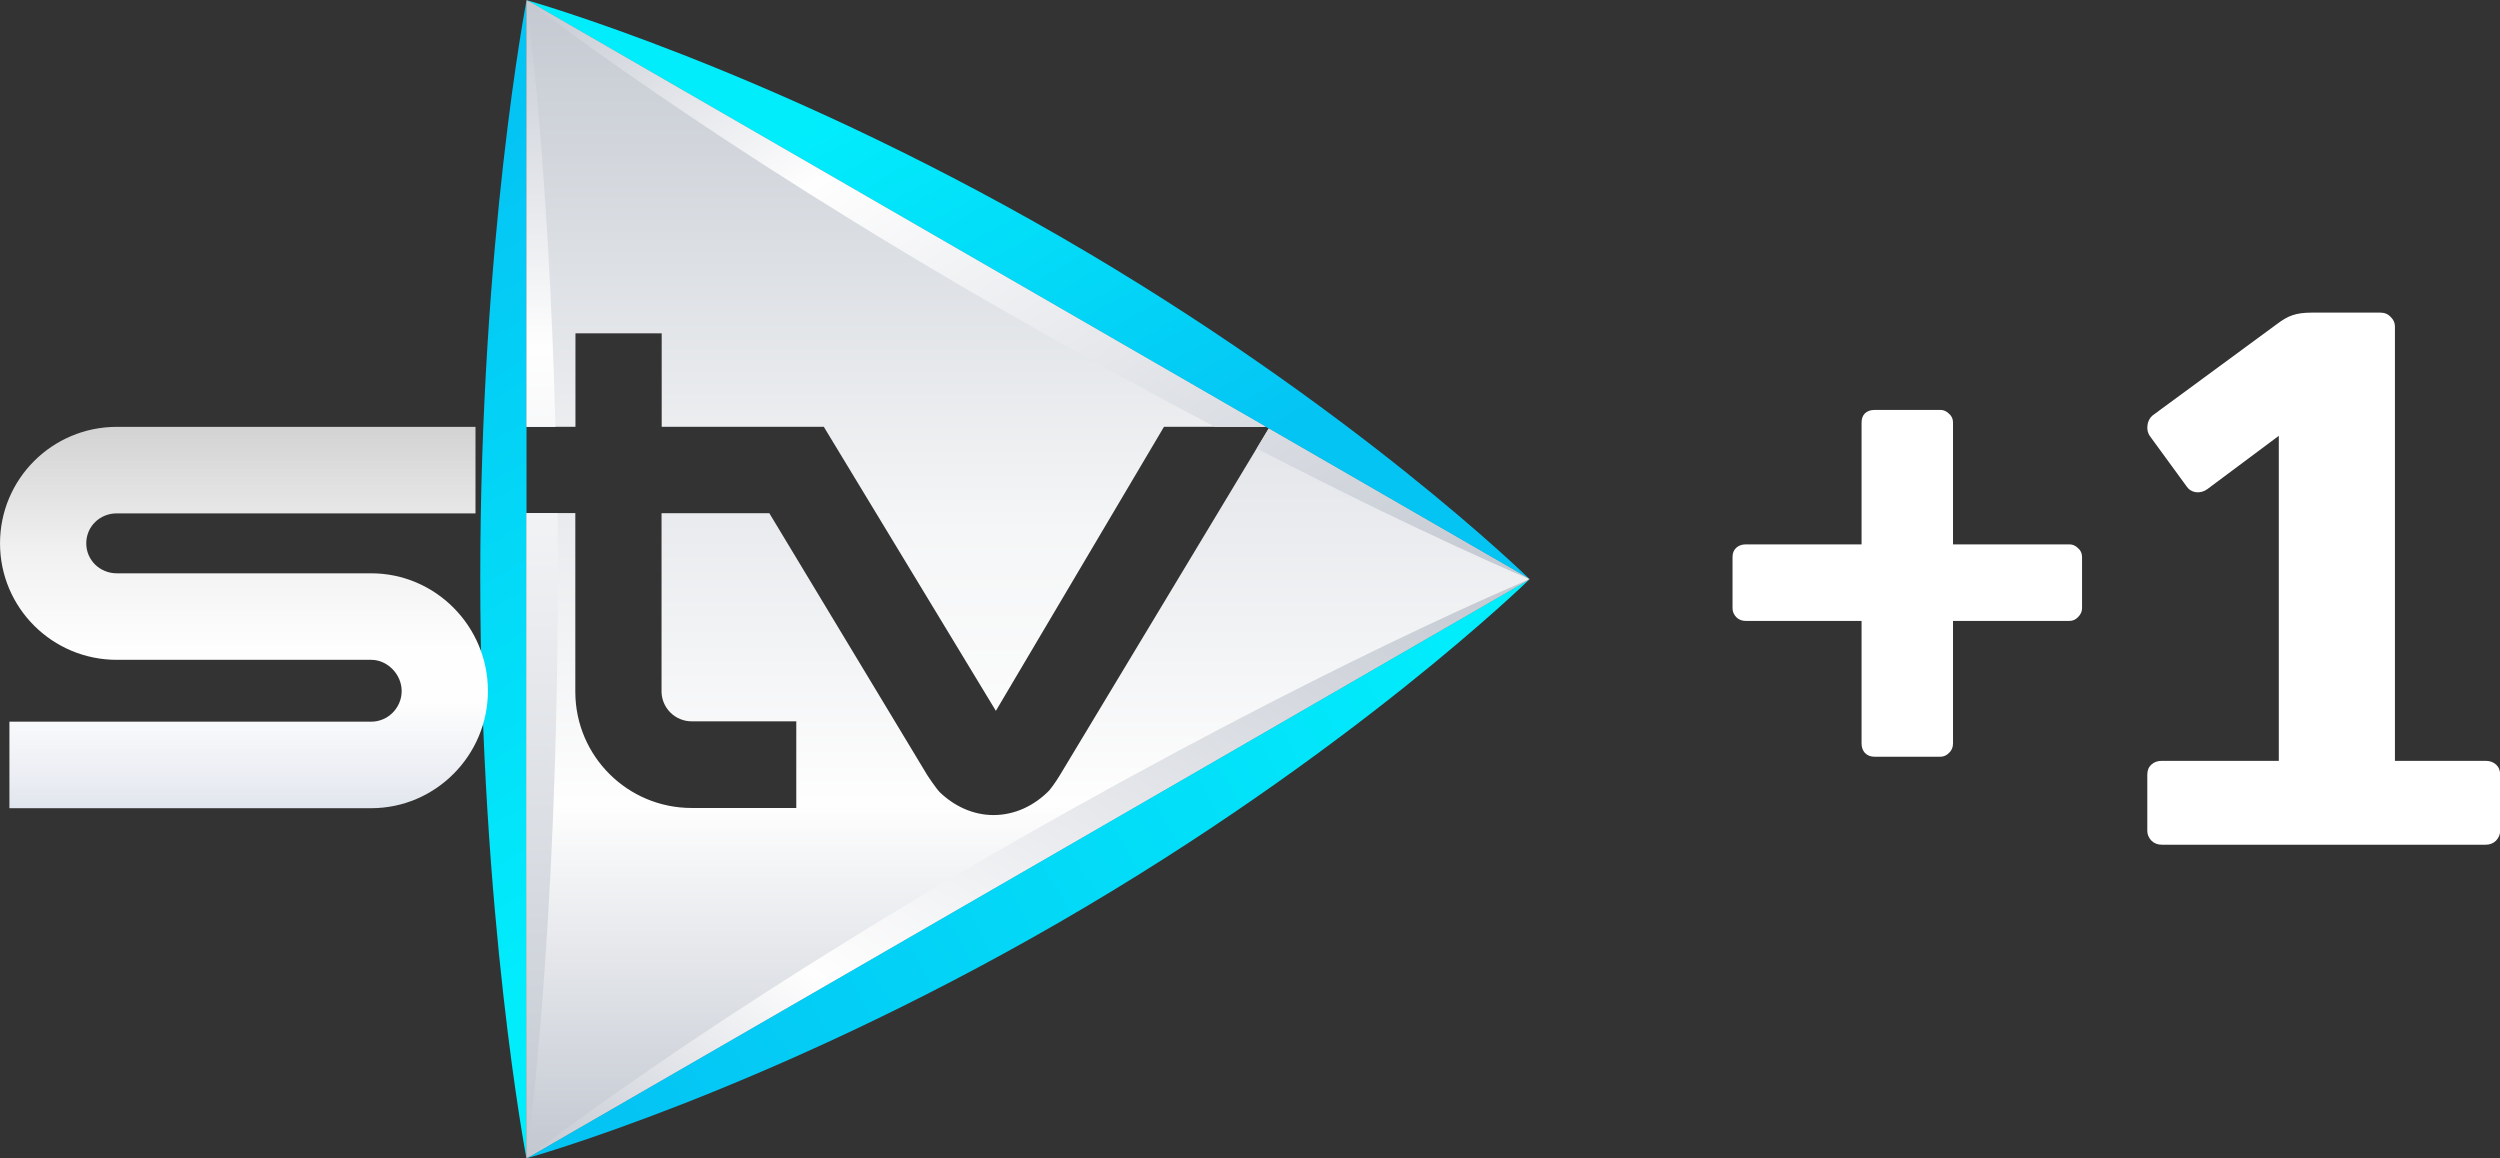 <svg width="1307.4" height="605.77" version="1.1" viewBox="0 0 1307.4 605.77" xmlns="http://www.w3.org/2000/svg" xmlns:xlink="http://www.w3.org/1999/xlink">
 <rect x="0" y="0" width="1307.4" height="605.77" fill="#333333" stroke="none"/>
 <defs>
  <linearGradient id="linearGradient3941" x1=".499" x2=".499" y1=".96" y2=".049">
   <stop stop-color="#c3c8d1" offset="0"/>
   <stop stop-color="#fefefe" offset=".699"/>
   <stop stop-color="#c4c9d2" offset="1"/>
  </linearGradient>
  <linearGradient id="linearGradient2724">
   <stop stop-color="#04c4f4" offset="0"/>
   <stop stop-color="#03d7f7" offset=".448"/>
   <stop stop-color="#01edfc" offset="1"/>
  </linearGradient>
  <linearGradient id="e-2-2" x1="65.175" x2="65.175" y1="-.116" y2="86.327" gradientTransform="matrix(7.265 0 0 6.987 -4.916 -.855)" gradientUnits="userSpaceOnUse">
   <stop stop-color="#c4c9d1" offset="0"/>
   <stop stop-color="#f5f6f7" offset=".461"/>
   <stop stop-color="#fefefe" offset=".699"/>
   <stop stop-color="#c3c8d1" offset="1"/>
  </linearGradient>
  <linearGradient id="f-8-6" x1="64.95" x2="64.95" y1="-.15" y2="99.29" gradientTransform="matrix(8.353 0 0 6.076 -4.916 -.855)" gradientUnits="userSpaceOnUse">
   <stop stop-color="#c3c8d1" offset="0"/>
   <stop stop-color="#fefefe" offset=".699"/>
   <stop stop-color="#c3c8d1" offset="1"/>
  </linearGradient>
  <linearGradient id="linearGradient22390" x1="30.897" x2="86.881" y1="94.202" y2="75.572" gradientTransform="matrix(9.377 0 0 5.414 -4.987 -.925)" gradientUnits="userSpaceOnUse" xlink:href="#linearGradient2724"/>
  <linearGradient id="linearGradient22392" x1="188.41" x2="188.7" y1="2.056" y2="14.713" gradientTransform="matrix(1.423 0 0 35.686 -4.988 -.925)" gradientUnits="userSpaceOnUse" xlink:href="#linearGradient2724"/>
  <linearGradient id="linearGradient22394" x1="44.05" x2="71.385" y1="14.059" y2="41.871" gradientTransform="matrix(9.377 0 0 5.414 -4.916 -.711)" gradientUnits="userSpaceOnUse">
   <stop stop-color="#01edfc" offset="0"/>
   <stop stop-color="#03d7f7" offset=".552"/>
   <stop stop-color="#04c4f4" offset="1"/>
  </linearGradient>
  <linearGradient id="linearGradient22396" x1="16.436" x2="16.436" y1="28.188" y2="75.439" gradientTransform="matrix(8.059 0 0 6.299 -4.916 -.783)" gradientUnits="userSpaceOnUse">
   <stop stop-color="#d1d1d1" offset=".137"/>
   <stop stop-color="#d1d1d1" offset=".143"/>
   <stop stop-color="#dbdbdb" offset=".22"/>
   <stop stop-color="#e6e6e6" offset=".298"/>
   <stop stop-color="#f1f1f1" offset=".377"/>
   <stop stop-color="#f7f7f7" offset=".459"/>
   <stop stop-color="#fefefe" offset=".547"/>
   <stop stop-color="#fefefe" offset=".637"/>
   <stop stop-color="#e9ecf2" offset=".784"/>
   <stop stop-color="#d9dfe8" offset=".86"/>
  </linearGradient>
  <linearGradient id="linearGradient22398" x1="14.403" x2="14.403" y1="20.273" y2=".493" gradientTransform="matrix(1.657 0 0 30.622 251.52 -15.028)" gradientUnits="userSpaceOnUse" xlink:href="#linearGradient3941"/>
  <linearGradient id="linearGradient22400" x1="58.074" x2="1.781" y1="2.141" y2="57.751" gradientTransform="matrix(9.318 0 0 5.447 258.78 291.22)" gradientUnits="userSpaceOnUse" xlink:href="#linearGradient3941"/>
  <linearGradient id="linearGradient22402" x1="58.082" x2="1.789" y1="58.375" y2="2.773" gradientTransform="matrix(9.319 0 0 5.447 258.71 -15.104)" gradientUnits="userSpaceOnUse" xlink:href="#linearGradient3941"/>
 </defs>
 <path d="m275.31 605.77s124.83-34.628 278.09-123.12c153.26-88.493 246.53-179.76 246.53-179.76z" fill="url(#linearGradient22390)" stroke-width="7.125"/>
 <path d="m275.38 0.072s-24.225 125.26-24.225 302.24 24.154 303.46 24.154 303.46z" fill="url(#linearGradient22392)" stroke-width="7.125"/>
 <path d="m799.93 302.89s-92.269-90.702-245.53-179.19c-153.33-88.493-279.02-123.62-279.02-123.62z" fill="url(#linearGradient22394)" stroke-width="7.125" style="mix-blend-mode:normal"/>
 <g transform="matrix(1 0 0 1 0 .072)" stroke-width="7.124">
  <path d="m300.94 174.26h45.098v48.873h84.78l89.981 148.54 87.915-148.54h53.148l-386.5-223.14v223.14h25.577z" fill="url(#e-2-2)"/>
  <path d="m663.43 224.06-109.15 181.24s-3.063 5.058-5.557 7.979c-7.694 7.908-17.954 12.895-29.139 12.895-10.687 0-20.518-4.631-28.141-11.969-1.995-2.066-6.341-8.62-6.341-8.62l-82.786-137.29h-56.354v93.544c0.214 8.478 7.196 15.317 15.745 15.317h54.715v45.311h-54.715c-33.485 0-60.629-27.002-60.842-60.415v-93.828h-25.577v337.41l524.57-302.86z" fill="url(#f-8-6)"/>
 </g>
 <path d="m300.96 223.23h-25.579v-223.16l386.53 223.16h-53.224l-87.781 148.63-89.989-148.63h-84.859v-48.949h-45.173zm362.59 0.926-109.16 181.26s-3.064 5.059-5.558 7.98c-7.695 7.909-17.955 12.896-29.141 12.896-10.688 0-20.52-4.631-28.144-11.97-2.066-2.066-6.341-8.621-6.341-8.621l-82.793-137.3h-56.359v93.552c0.214 8.55 7.196 15.319 15.746 15.319h54.72v45.315h-54.72c-33.488 0-60.634-27.004-60.848-60.42v-93.837h-25.579v337.44l524.62-302.89z" fill="none" stroke-width="7.125"/>
 <path d="m194.09 299.82c-0.071 0-0.071 0 0 0h-133.02c-8.835 0-15.96-6.911-15.96-15.675 0-8.835 7.125-15.675 15.96-15.675h187.6v-45.244h-187.6c-33.701 0-61.062 27.218-61.062 60.919s27.36 60.919 61.062 60.919h133.1c8.336 0 15.889 7.481 15.889 16.316 0 8.835-7.196 16.031-15.96 16.031h-189.17v45.244h189.17c33.701 0 61.062-27.645 61.062-61.347 0-33.773-27.36-61.489-61.062-61.489z" fill="url(#linearGradient22396)" stroke-width="7.125"/>
 <path d="m275.38 0.072v223.16h15.088c-3.547-139.32-15.088-223.16-15.088-223.16zm0 268.26v337.44s16.305-115.9 16.305-302.85v-32.032l-0.066-2.555z" fill="url(#linearGradient22398)" stop-color="#000000" stroke-width="7.123" style="-inkscape-stroke:none;font-variation-settings:normal"/>
 <path d="m800 302.89s-105.87 43.716-268.94 136.9c-163.07 93.185-255.68 165.99-255.68 165.99z" fill="url(#linearGradient22400)" stop-color="#000000" stroke-width="7.124" style="-inkscape-stroke:none;font-variation-settings:normal"/>
 <path d="m275.38 1.6113e-5s92.602 72.803 255.67 165.99c38.15 21.8 73.015 40.783 104.28 57.242h26.685zm388.14 224.09c-2.097 3.489-4.199 6.975-6.3 10.463 88.921 45.901 142.78 68.332 142.78 68.332z" fill="url(#linearGradient22402)" stop-color="#000000" stroke-width="7.125" style="-inkscape-stroke:none;font-variation-settings:normal"/>
 <path d="m906.05 318.16v-26.92q0-3.011 1.949-4.782 1.948-1.771 4.958-1.771h60.569v-63.757q0-3.011 1.771-4.782 1.949-1.771 4.959-1.771h34.535q2.479 0 4.428 1.948 2.125 1.771 2.125 4.605v63.757h60.923q2.479 0 4.428 1.948 2.125 1.771 2.125 4.605v26.92q0 2.479-2.125 4.605-1.949 1.948-4.428 1.948h-60.923v64.111q0 3.011-2.125 4.959-1.949 1.948-4.428 1.948h-34.535q-3.01 0-4.959-1.948-1.771-1.948-1.771-4.959v-64.111h-60.569q-3.01 0-4.958-1.948-1.949-2.125-1.949-4.605z" fill="#fff" stroke-width="9.068" style="white-space:pre"/>
 <path d="m1208.8 163.49c-4.01 0-7.308 0.452-9.895 1.357-2.458 0.776-5.37 2.458-8.733 5.045l-64.422 47.347c-1.552 1.294-2.457 3.039-2.715 5.238-0.259 2.07 0.128 3.881 1.163 5.434l19.405 26.583c1.035 1.552 2.587 2.523 4.657 2.911 2.199 0.259 4.204-0.258 6.014-1.552l37.45-27.942v169.98h-61.202c-2.199 0-4.009 0.649-5.432 1.942-1.423 1.294-2.136 3.038-2.136 5.238v29.496c0 1.811 0.713 3.491 2.136 5.043 1.423 1.423 3.233 2.134 5.432 2.134h169.38c2.199 0 4.009-0.711 5.432-2.134 1.423-1.552 2.136-3.232 2.136-5.043v-29.496c0-2.199-0.713-3.944-2.136-5.238-1.423-1.294-3.233-1.942-5.432-1.942h-47.448v-227.22c0-1.811-0.712-3.428-2.134-4.851-1.423-1.552-3.233-2.329-5.432-2.329z" fill="#fff" stroke-width="9.935" style="white-space:pre"/>
</svg>

